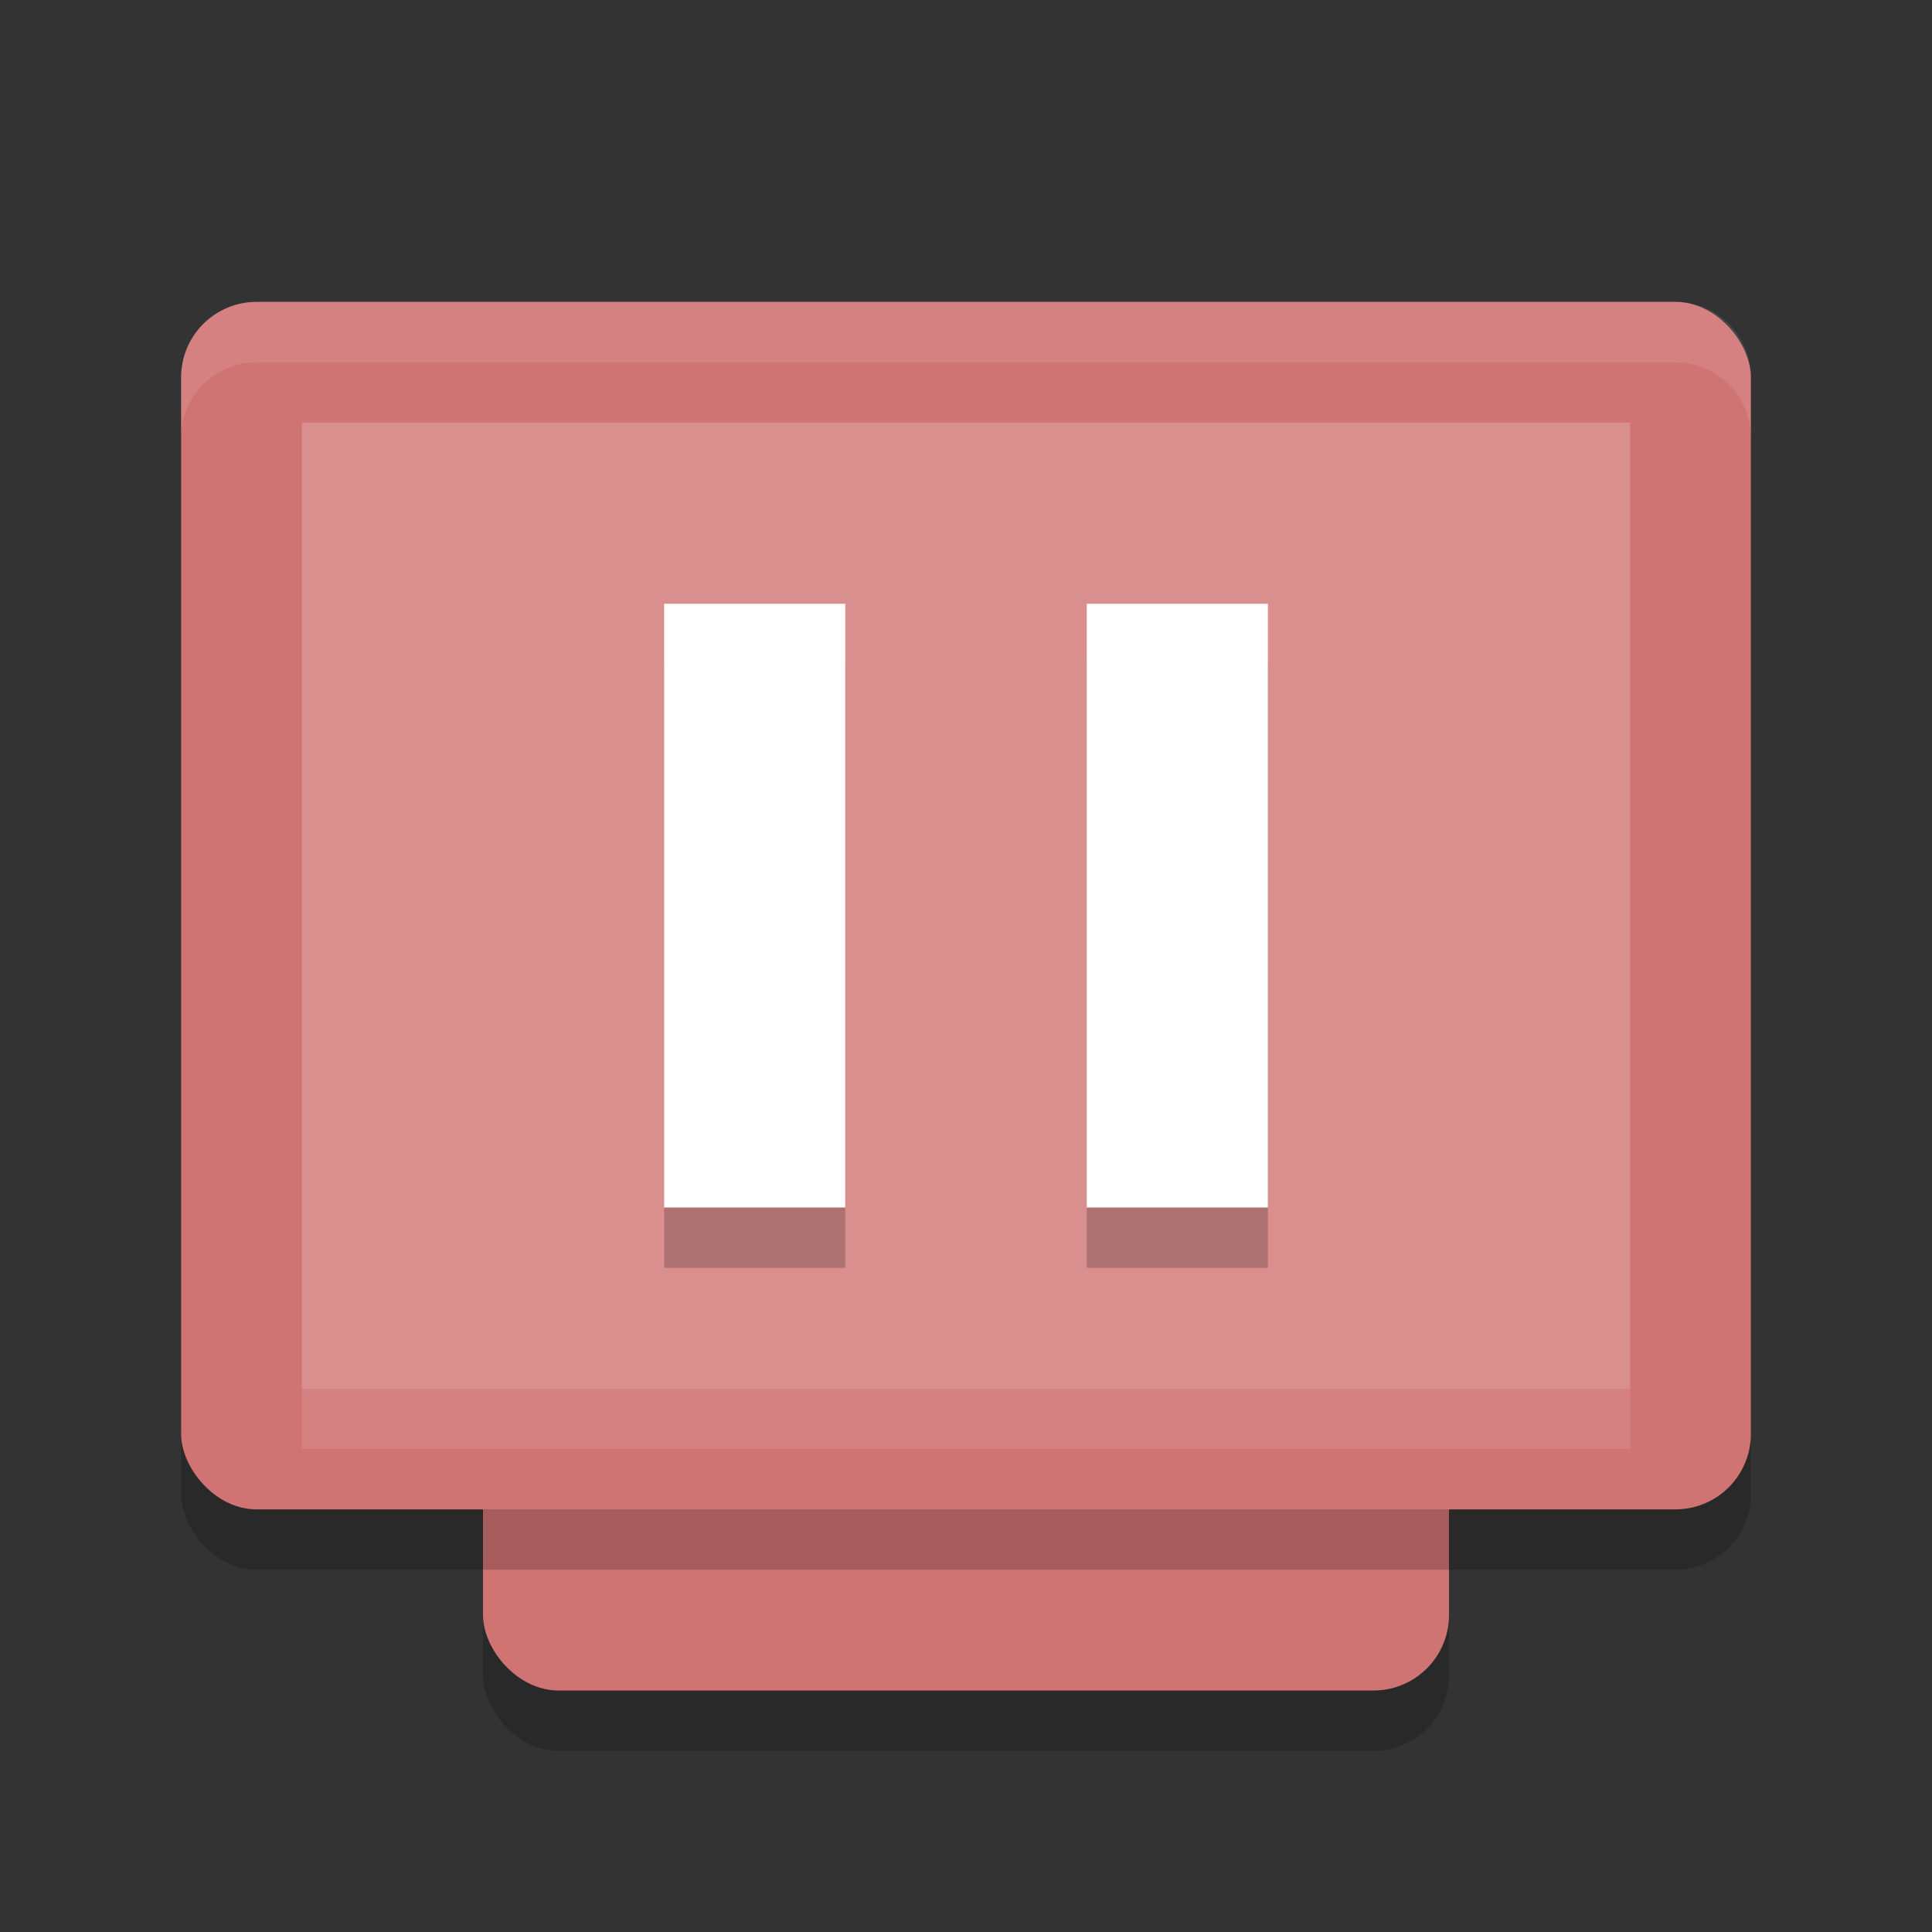 <?xml version="1.0" encoding="UTF-8" standalone="no"?>
<svg
   xmlns:dc="http://purl.org/dc/elements/1.1/"
   xmlns:cc="http://creativecommons.org/ns#"
   xmlns:rdf="http://www.w3.org/1999/02/22-rdf-syntax-ns#"
   xmlns:svg="http://www.w3.org/2000/svg"
   xmlns="http://www.w3.org/2000/svg"
   xmlns:sodipodi="http://sodipodi.sourceforge.net/DTD/sodipodi-0.dtd"
   xmlns:inkscape="http://www.inkscape.org/namespaces/inkscape"
   width="32"
   height="32"
   version="1.1"
   id="svg20"
   sodipodi:docname="state_paused.svg"
   inkscape:version="0.92.5 (2060ec1f9f, 2020-04-08)">
  <rect width="100%" height="100%" fill="#333333" stroke="none"/>
  <defs
     id="defs24" />
  <sodipodi:namedview
     pagecolor="#ffffff"
     bordercolor="#d98c8c"
     borderopacity="1"
     objecttolerance="10"
     gridtolerance="10"
     guidetolerance="10"
     inkscape:pageopacity="0"
     inkscape:pageshadow="2"
     inkscape:window-width="783"
     inkscape:window-height="480"
     id="namedview22"
     showgrid="false"
     inkscape:zoom="7.375"
     inkscape:cx="8.7991292"
     inkscape:cy="13.440061"
     inkscape:window-x="0"
     inkscape:window-y="28"
     inkscape:window-maximized="0"
     inkscape:current-layer="svg20" />
  <rect
     style="opacity:0.2"
     width="16"
     height="21"
     x="8"
     y="8"
     rx="1.25"
     ry="1.25"
     id="rect2" />
  <rect
     style="fill:#d07373;fill-opacity:1"
     width="16"
     height="21"
     x="8"
     y="7"
     rx="1.25"
     ry="1.25"
     id="rect4" />
  <rect
     style="opacity:0.2"
     width="26"
     height="20"
     x="3"
     y="6"
     rx="1.25"
     ry="1.25"
     id="rect6" />
  <rect
     style="fill:#d07373;fill-opacity:1"
     width="26"
     height="20"
     x="3"
     y="5"
     rx="1.25"
     ry="1.25"
     id="rect8" />
  <rect
     style="fill:#da8f8f;fill-opacity:1"
     width="22"
     height="16"
     x="5"
     y="7"
     rx="0"
     ry="0"
     id="rect10" />
  <rect
     style="opacity:0.1;fill:#ffffff"
     width="22"
     height="1"
     x="5"
     y="23"
     id="rect12" />
  <path
     style="fill:#ffffff;opacity:0.1"
     d="M 4.25 5 C 3.558 5 3 5.558 3 6.25 L 3 7.25 C 3 6.558 3.558 6 4.25 6 L 27.75 6 C 28.442 6 29 6.558 29 7.25 L 29 6.25 C 29 5.558 28.442 5 27.75 5 L 4.25 5 z"
     id="path14" />
  <path
     style="opacity:0.2"
     d="M 11,11 V 21 H 14 V 11 Z M 18,11 V 21 H 21 V 11 Z"
     id="path16" />
  <path
     style="fill:#ffffff;fill-opacity:1"
     d="M 11 10 L 11 20 L 14 20 L 14 10 L 11 10 z M 18 10 L 18 20 L 21 20 L 21 10 L 18 10 z"
     id="path18" />
</svg>
